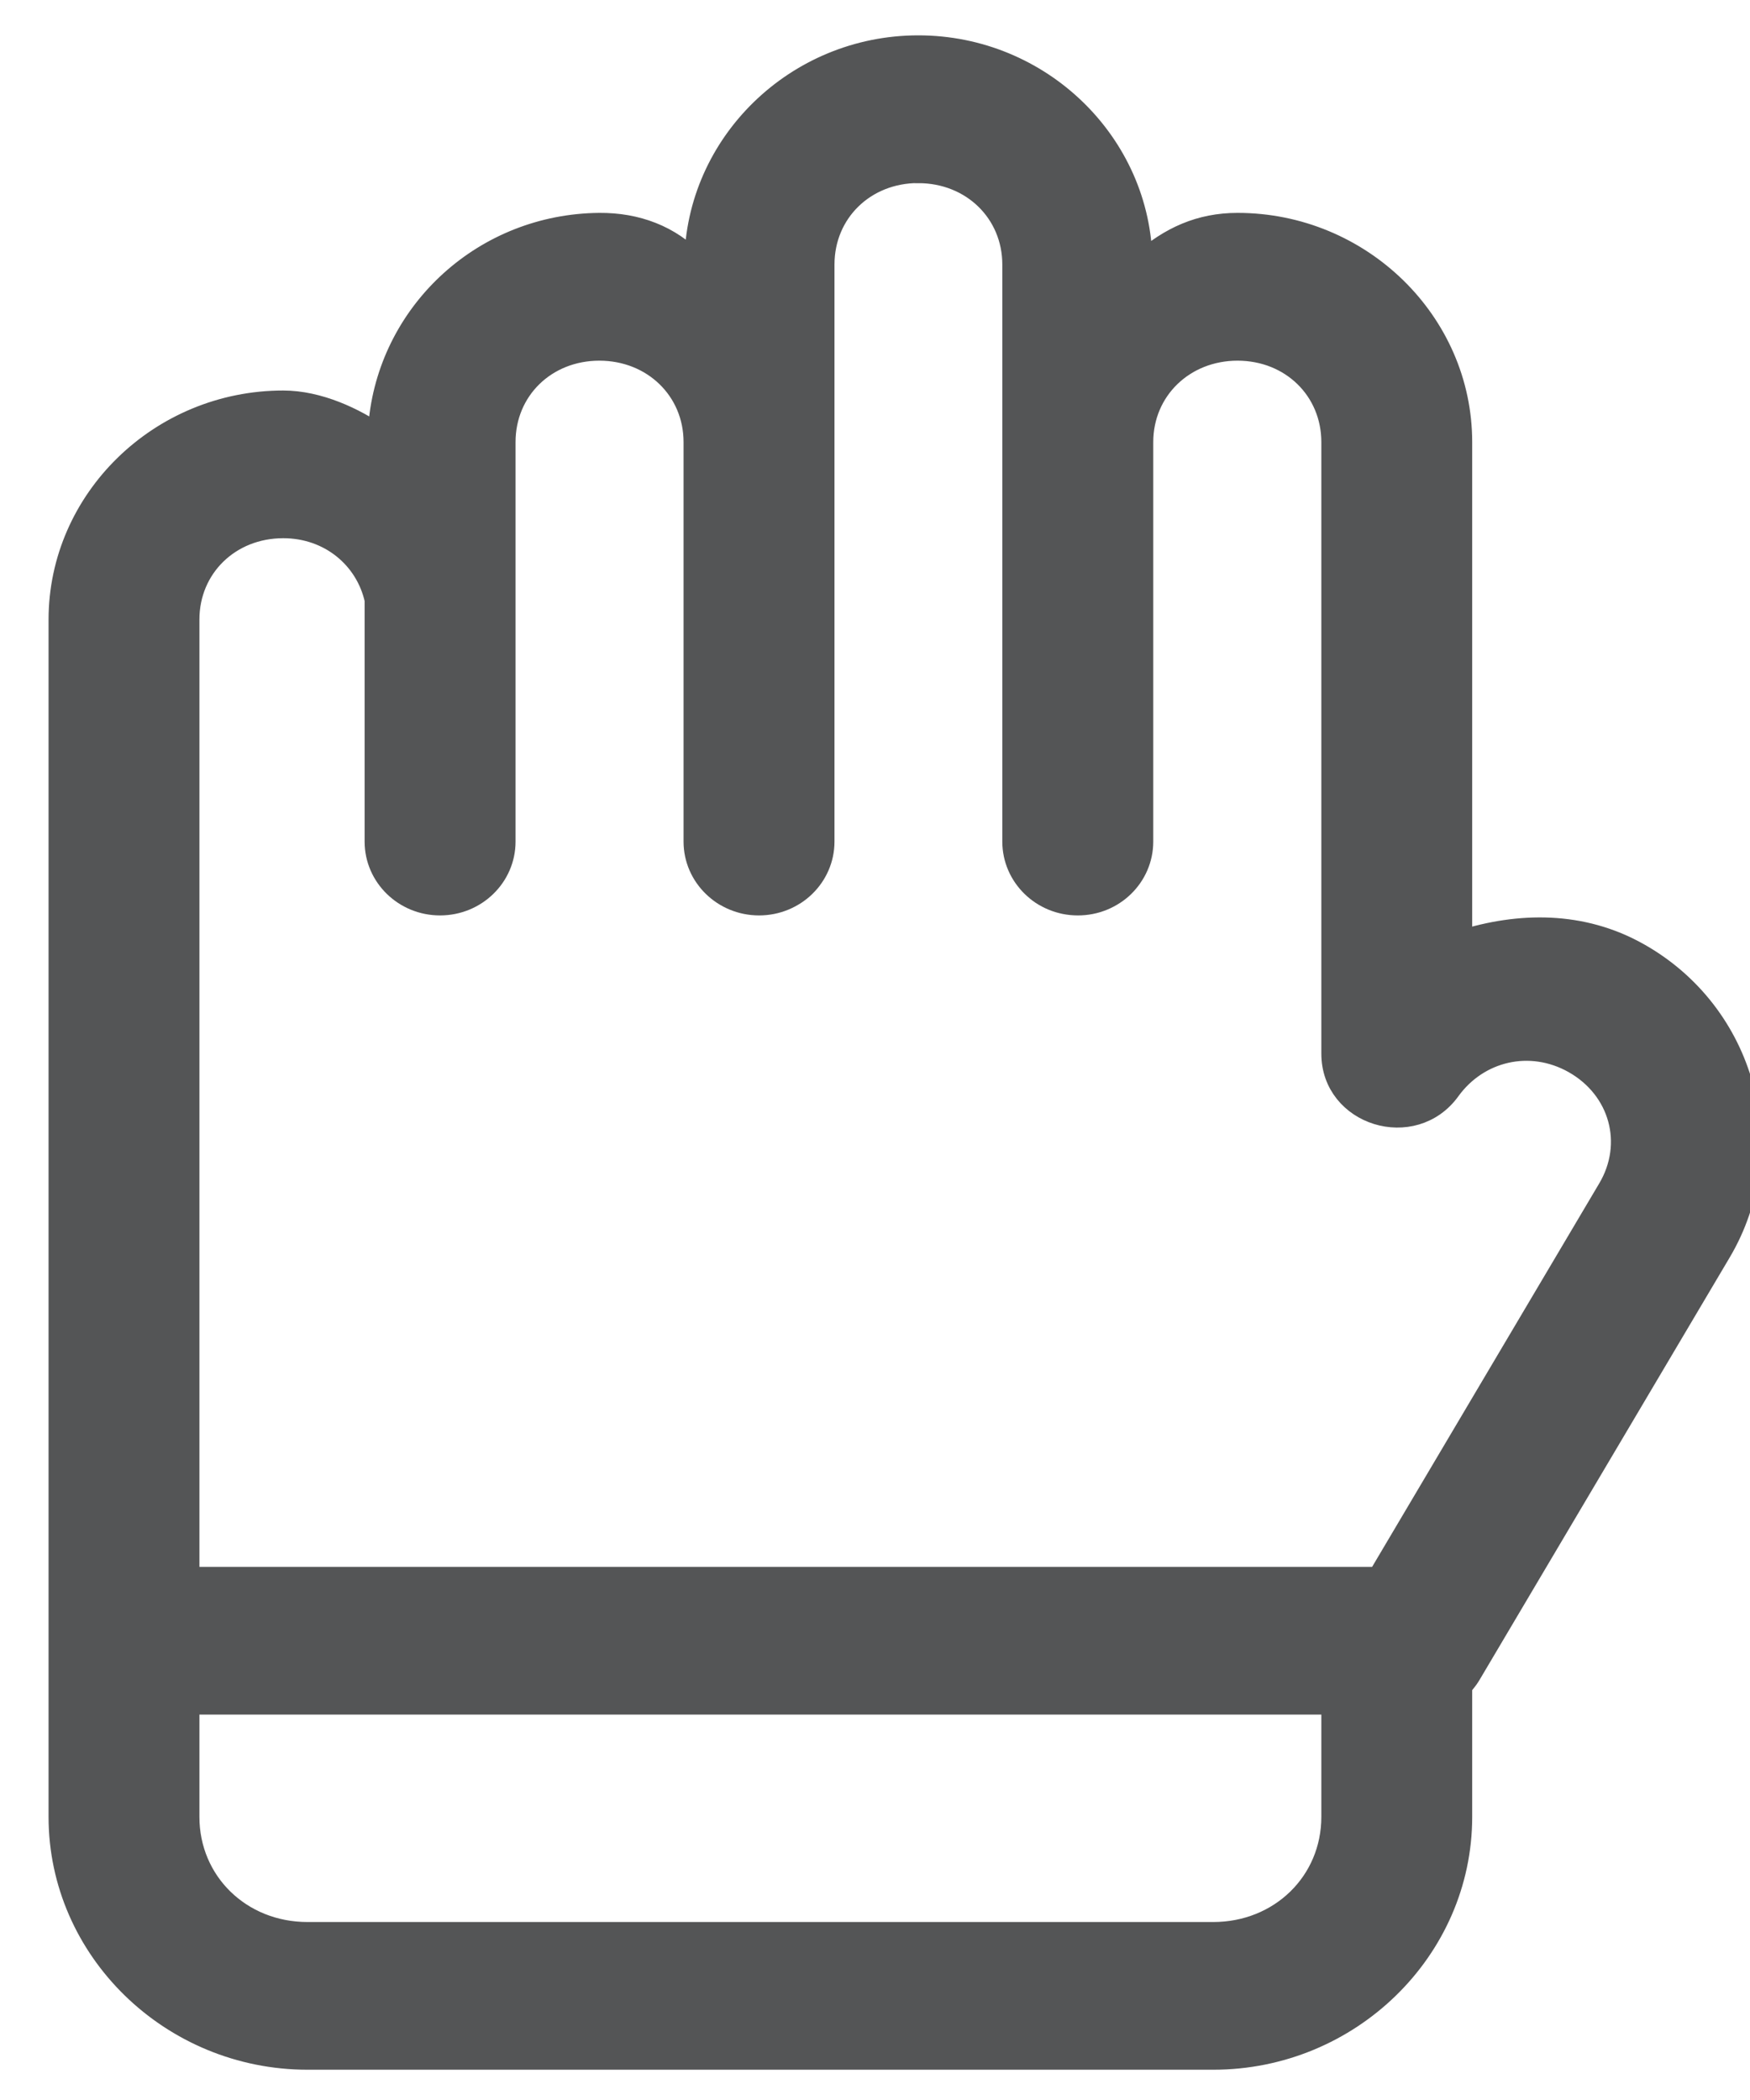 <svg width="20" height="24" viewBox="0 0 20 24" fill="none" xmlns="http://www.w3.org/2000/svg">
<path id="Vector" d="M10.495 0.529C11.891 0.529 13.033 1.643 13.046 3.002C13.371 2.713 13.718 2.558 14.143 2.558C15.548 2.558 16.7 3.682 16.7 5.052V10.756C17.363 10.547 18.077 10.535 18.724 10.899C19.941 11.583 20.363 13.122 19.66 14.308L16.798 19.141C16.767 19.194 16.733 19.227 16.7 19.274V20.765C16.7 22.283 15.423 23.529 13.866 23.529H3.515C1.957 23.529 0.68 22.283 0.68 20.765V7.081C0.68 5.712 1.831 4.588 3.237 4.588C3.639 4.588 4.053 4.782 4.341 4.985C4.343 4.93 4.339 4.876 4.341 4.796C4.478 3.55 5.538 2.569 6.85 2.558C7.274 2.555 7.657 2.696 7.946 3.002C7.96 1.644 9.098 0.529 10.495 0.529L10.495 0.529ZM10.495 1.967C9.88 1.967 9.412 2.425 9.412 3.023V9.618C9.412 10.015 9.082 10.337 8.675 10.337C8.268 10.337 7.937 10.015 7.937 9.618V5.052C7.937 4.455 7.464 3.997 6.85 3.997C6.235 3.997 5.767 4.454 5.767 5.052V9.618C5.767 10.015 5.437 10.337 5.029 10.337C4.622 10.337 4.292 10.015 4.292 9.618L4.292 6.854C4.186 6.377 3.768 6.026 3.237 6.026C2.622 6.026 2.154 6.484 2.154 7.081V18.034C2.169 18.033 2.183 18.032 2.198 18.032L15.737 18.032C15.742 18.032 15.747 18.033 15.752 18.033L18.384 13.589C18.691 13.072 18.519 12.443 17.987 12.143C17.486 11.862 16.893 12.004 16.567 12.454C16.153 13.03 15.224 12.743 15.226 12.04V5.053C15.226 4.455 14.758 3.997 14.143 3.997C13.529 3.997 13.055 4.455 13.055 5.053V9.618C13.055 10.016 12.725 10.338 12.317 10.337C11.91 10.337 11.58 10.015 11.58 9.618V3.024C11.58 2.426 11.109 1.968 10.495 1.968L10.495 1.967ZM2.154 19.469V20.764C2.154 21.511 2.747 22.091 3.514 22.091L13.865 22.091C14.632 22.091 15.226 21.511 15.226 20.764V19.47H2.198C2.183 19.47 2.168 19.47 2.154 19.469L2.154 19.469Z" fill="#545556" stroke="#545556" stroke-width="0.25"/>
</svg>
